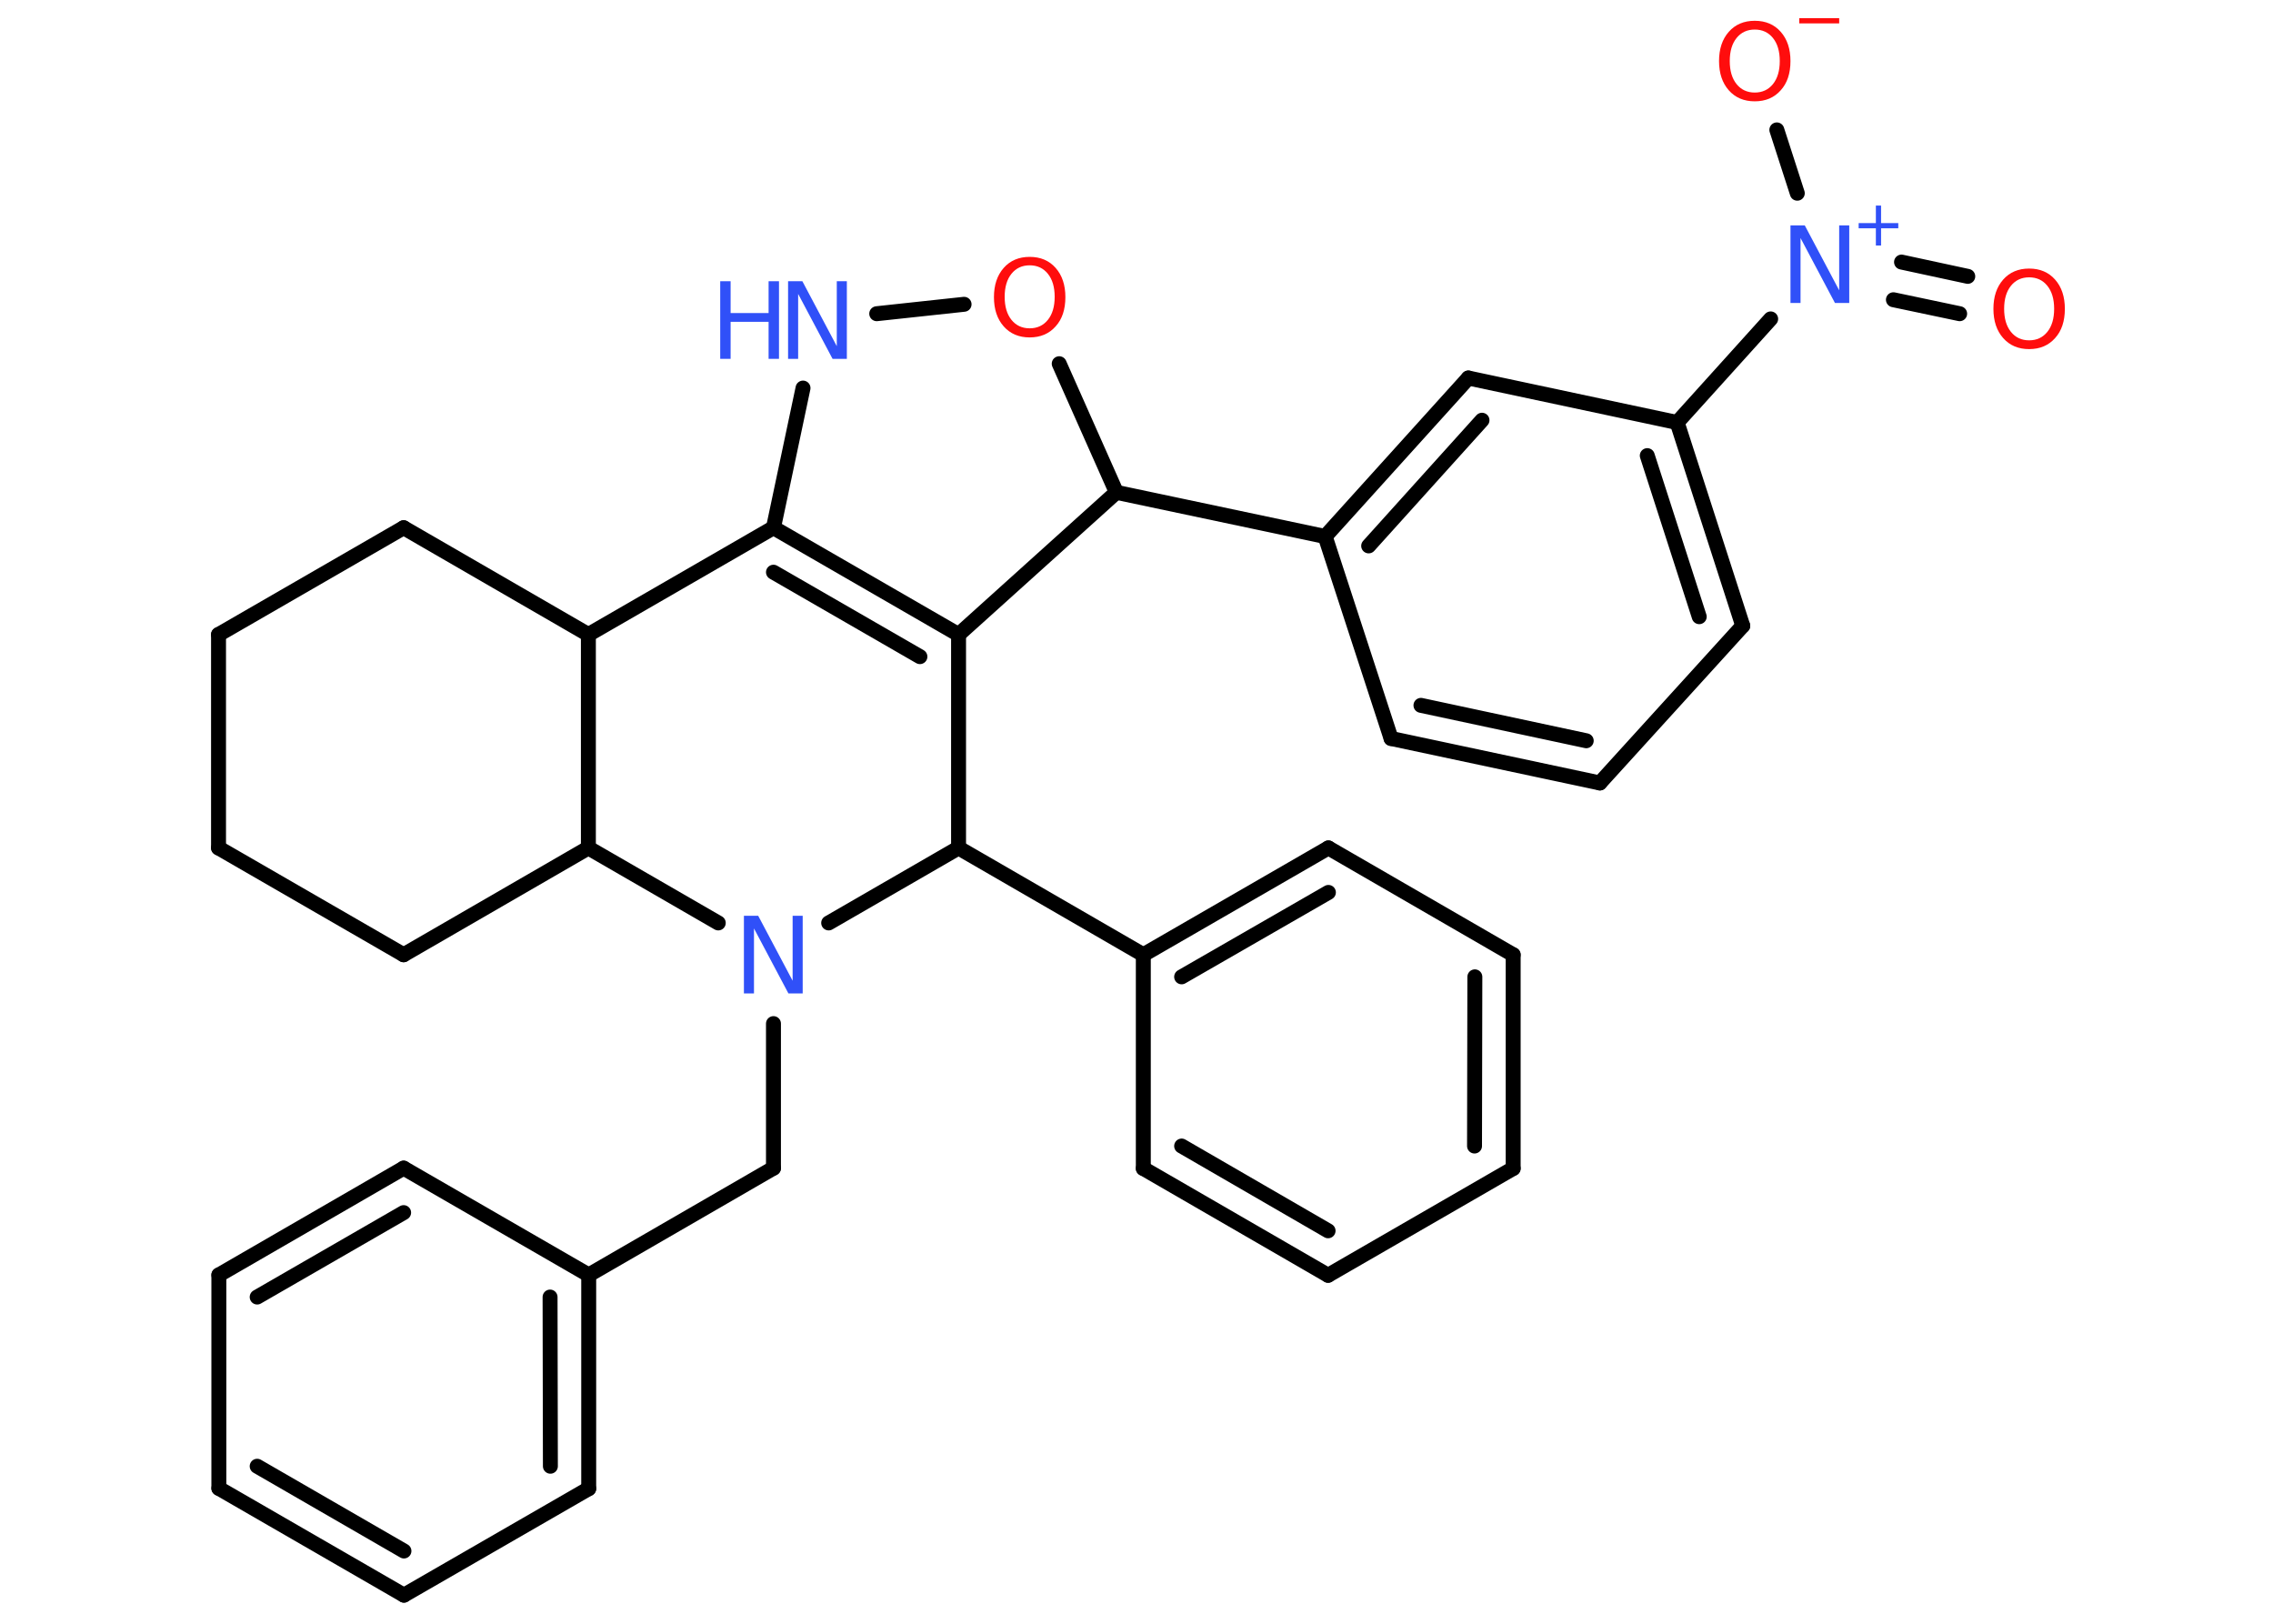 <?xml version='1.0' encoding='UTF-8'?>
<!DOCTYPE svg PUBLIC "-//W3C//DTD SVG 1.1//EN" "http://www.w3.org/Graphics/SVG/1.1/DTD/svg11.dtd">
<svg version='1.2' xmlns='http://www.w3.org/2000/svg' xmlns:xlink='http://www.w3.org/1999/xlink' width='70.0mm' height='50.0mm' viewBox='0 0 70.0 50.0'>
  <desc>Generated by the Chemistry Development Kit (http://github.com/cdk)</desc>
  <g stroke-linecap='round' stroke-linejoin='round' stroke='#000000' stroke-width='.46' fill='#3050F8'>
    <rect x='.0' y='.0' width='70.0' height='50.0' fill='#FFFFFF' stroke='none'/>
    <g id='mol1' class='mol'>
      <g id='mol1bnd1' class='bond'>
        <line x1='60.35' y1='9.66' x2='58.31' y2='9.23'/>
        <line x1='60.6' y1='8.51' x2='58.56' y2='8.07'/>
      </g>
      <line id='mol1bnd2' class='bond' x1='55.35' y1='5.95' x2='54.72' y2='4.0'/>
      <line id='mol1bnd3' class='bond' x1='54.53' y1='9.82' x2='51.65' y2='13.01'/>
      <g id='mol1bnd4' class='bond'>
        <line x1='53.67' y1='19.27' x2='51.65' y2='13.01'/>
        <line x1='52.33' y1='18.99' x2='50.73' y2='14.03'/>
      </g>
      <line id='mol1bnd5' class='bond' x1='53.67' y1='19.27' x2='49.27' y2='24.11'/>
      <g id='mol1bnd6' class='bond'>
        <line x1='42.84' y1='22.74' x2='49.27' y2='24.11'/>
        <line x1='43.76' y1='21.72' x2='48.85' y2='22.81'/>
      </g>
      <line id='mol1bnd7' class='bond' x1='42.84' y1='22.74' x2='40.81' y2='16.52'/>
      <line id='mol1bnd8' class='bond' x1='40.81' y1='16.52' x2='34.38' y2='15.16'/>
      <line id='mol1bnd9' class='bond' x1='34.38' y1='15.16' x2='32.62' y2='11.2'/>
      <line id='mol1bnd10' class='bond' x1='29.69' y1='9.37' x2='27.0' y2='9.66'/>
      <line id='mol1bnd11' class='bond' x1='24.73' y1='11.95' x2='23.82' y2='16.25'/>
      <g id='mol1bnd12' class='bond'>
        <line x1='29.52' y1='19.54' x2='23.82' y2='16.25'/>
        <line x1='28.33' y1='20.22' x2='23.82' y2='17.62'/>
      </g>
      <line id='mol1bnd13' class='bond' x1='34.38' y1='15.16' x2='29.52' y2='19.54'/>
      <line id='mol1bnd14' class='bond' x1='29.52' y1='19.54' x2='29.52' y2='26.11'/>
      <line id='mol1bnd15' class='bond' x1='29.52' y1='26.11' x2='35.21' y2='29.4'/>
      <g id='mol1bnd16' class='bond'>
        <line x1='40.91' y1='26.11' x2='35.21' y2='29.4'/>
        <line x1='40.91' y1='27.48' x2='36.39' y2='30.08'/>
      </g>
      <line id='mol1bnd17' class='bond' x1='40.91' y1='26.11' x2='46.6' y2='29.4'/>
      <g id='mol1bnd18' class='bond'>
        <line x1='46.6' y1='35.98' x2='46.6' y2='29.4'/>
        <line x1='45.41' y1='35.29' x2='45.42' y2='30.08'/>
      </g>
      <line id='mol1bnd19' class='bond' x1='46.6' y1='35.98' x2='40.9' y2='39.27'/>
      <g id='mol1bnd20' class='bond'>
        <line x1='35.21' y1='35.98' x2='40.9' y2='39.27'/>
        <line x1='36.39' y1='35.29' x2='40.9' y2='37.9'/>
      </g>
      <line id='mol1bnd21' class='bond' x1='35.21' y1='29.4' x2='35.21' y2='35.98'/>
      <line id='mol1bnd22' class='bond' x1='29.52' y1='26.11' x2='25.52' y2='28.42'/>
      <line id='mol1bnd23' class='bond' x1='23.82' y1='31.52' x2='23.82' y2='35.97'/>
      <line id='mol1bnd24' class='bond' x1='23.82' y1='35.97' x2='18.13' y2='39.26'/>
      <g id='mol1bnd25' class='bond'>
        <line x1='18.13' y1='45.84' x2='18.13' y2='39.26'/>
        <line x1='16.95' y1='45.15' x2='16.94' y2='39.94'/>
      </g>
      <line id='mol1bnd26' class='bond' x1='18.13' y1='45.84' x2='12.44' y2='49.12'/>
      <g id='mol1bnd27' class='bond'>
        <line x1='6.74' y1='45.83' x2='12.44' y2='49.12'/>
        <line x1='7.92' y1='45.15' x2='12.44' y2='47.76'/>
      </g>
      <line id='mol1bnd28' class='bond' x1='6.74' y1='45.83' x2='6.74' y2='39.26'/>
      <g id='mol1bnd29' class='bond'>
        <line x1='12.43' y1='35.97' x2='6.74' y2='39.26'/>
        <line x1='12.43' y1='37.34' x2='7.92' y2='39.94'/>
      </g>
      <line id='mol1bnd30' class='bond' x1='18.13' y1='39.26' x2='12.43' y2='35.97'/>
      <line id='mol1bnd31' class='bond' x1='22.12' y1='28.42' x2='18.12' y2='26.11'/>
      <line id='mol1bnd32' class='bond' x1='18.12' y1='26.11' x2='12.43' y2='29.4'/>
      <line id='mol1bnd33' class='bond' x1='12.43' y1='29.4' x2='6.73' y2='26.11'/>
      <line id='mol1bnd34' class='bond' x1='6.73' y1='26.11' x2='6.73' y2='19.54'/>
      <line id='mol1bnd35' class='bond' x1='6.73' y1='19.54' x2='12.43' y2='16.25'/>
      <line id='mol1bnd36' class='bond' x1='12.43' y1='16.25' x2='18.12' y2='19.54'/>
      <line id='mol1bnd37' class='bond' x1='23.82' y1='16.25' x2='18.12' y2='19.54'/>
      <line id='mol1bnd38' class='bond' x1='18.12' y1='26.11' x2='18.12' y2='19.54'/>
      <g id='mol1bnd39' class='bond'>
        <line x1='45.22' y1='11.64' x2='40.81' y2='16.52'/>
        <line x1='45.64' y1='12.94' x2='42.15' y2='16.81'/>
      </g>
      <line id='mol1bnd40' class='bond' x1='51.65' y1='13.01' x2='45.22' y2='11.64'/>
      <path id='mol1atm1' class='atom' d='M62.49 8.54q-.35 .0 -.56 .26q-.21 .26 -.21 .71q.0 .45 .21 .71q.21 .26 .56 .26q.35 .0 .56 -.26q.21 -.26 .21 -.71q.0 -.45 -.21 -.71q-.21 -.26 -.56 -.26zM62.49 8.27q.5 .0 .8 .34q.3 .34 .3 .9q.0 .57 -.3 .9q-.3 .34 -.8 .34q-.5 .0 -.8 -.34q-.3 -.34 -.3 -.9q.0 -.56 .3 -.9q.3 -.34 .8 -.34z' stroke='none' fill='#FF0D0D'/>
      <g id='mol1atm2' class='atom'>
        <path d='M55.15 6.94h.43l1.06 2.0v-2.0h.31v2.39h-.44l-1.06 -2.0v2.0h-.31v-2.39z' stroke='none'/>
        <path d='M57.93 6.33v.54h.53v.16h-.53v.53h-.16v-.53h-.53v-.16h.53v-.54h.16z' stroke='none'/>
      </g>
      <g id='mol1atm3' class='atom'>
        <path d='M54.04 .91q-.35 .0 -.56 .26q-.21 .26 -.21 .71q.0 .45 .21 .71q.21 .26 .56 .26q.35 .0 .56 -.26q.21 -.26 .21 -.71q.0 -.45 -.21 -.71q-.21 -.26 -.56 -.26zM54.04 .64q.5 .0 .8 .34q.3 .34 .3 .9q.0 .57 -.3 .9q-.3 .34 -.8 .34q-.5 .0 -.8 -.34q-.3 -.34 -.3 -.9q.0 -.56 .3 -.9q.3 -.34 .8 -.34z' stroke='none' fill='#FF0D0D'/>
        <path d='M55.41 .56h1.23v.16h-1.23v-.16z' stroke='none' fill='#FF0D0D'/>
      </g>
      <path id='mol1atm10' class='atom' d='M31.71 8.17q-.35 .0 -.56 .26q-.21 .26 -.21 .71q.0 .45 .21 .71q.21 .26 .56 .26q.35 .0 .56 -.26q.21 -.26 .21 -.71q.0 -.45 -.21 -.71q-.21 -.26 -.56 -.26zM31.71 7.91q.5 .0 .8 .34q.3 .34 .3 .9q.0 .57 -.3 .9q-.3 .34 -.8 .34q-.5 .0 -.8 -.34q-.3 -.34 -.3 -.9q.0 -.56 .3 -.9q.3 -.34 .8 -.34z' stroke='none' fill='#FF0D0D'/>
      <g id='mol1atm11' class='atom'>
        <path d='M24.28 8.66h.43l1.06 2.0v-2.0h.31v2.39h-.44l-1.06 -2.0v2.0h-.31v-2.39z' stroke='none'/>
        <path d='M22.18 8.66h.32v.98h1.17v-.98h.32v2.39h-.32v-1.14h-1.17v1.14h-.32v-2.39z' stroke='none'/>
      </g>
      <path id='mol1atm21' class='atom' d='M22.92 28.2h.43l1.06 2.0v-2.0h.31v2.39h-.44l-1.06 -2.0v2.0h-.31v-2.39z' stroke='none'/>
    </g>
  </g>
</svg>
